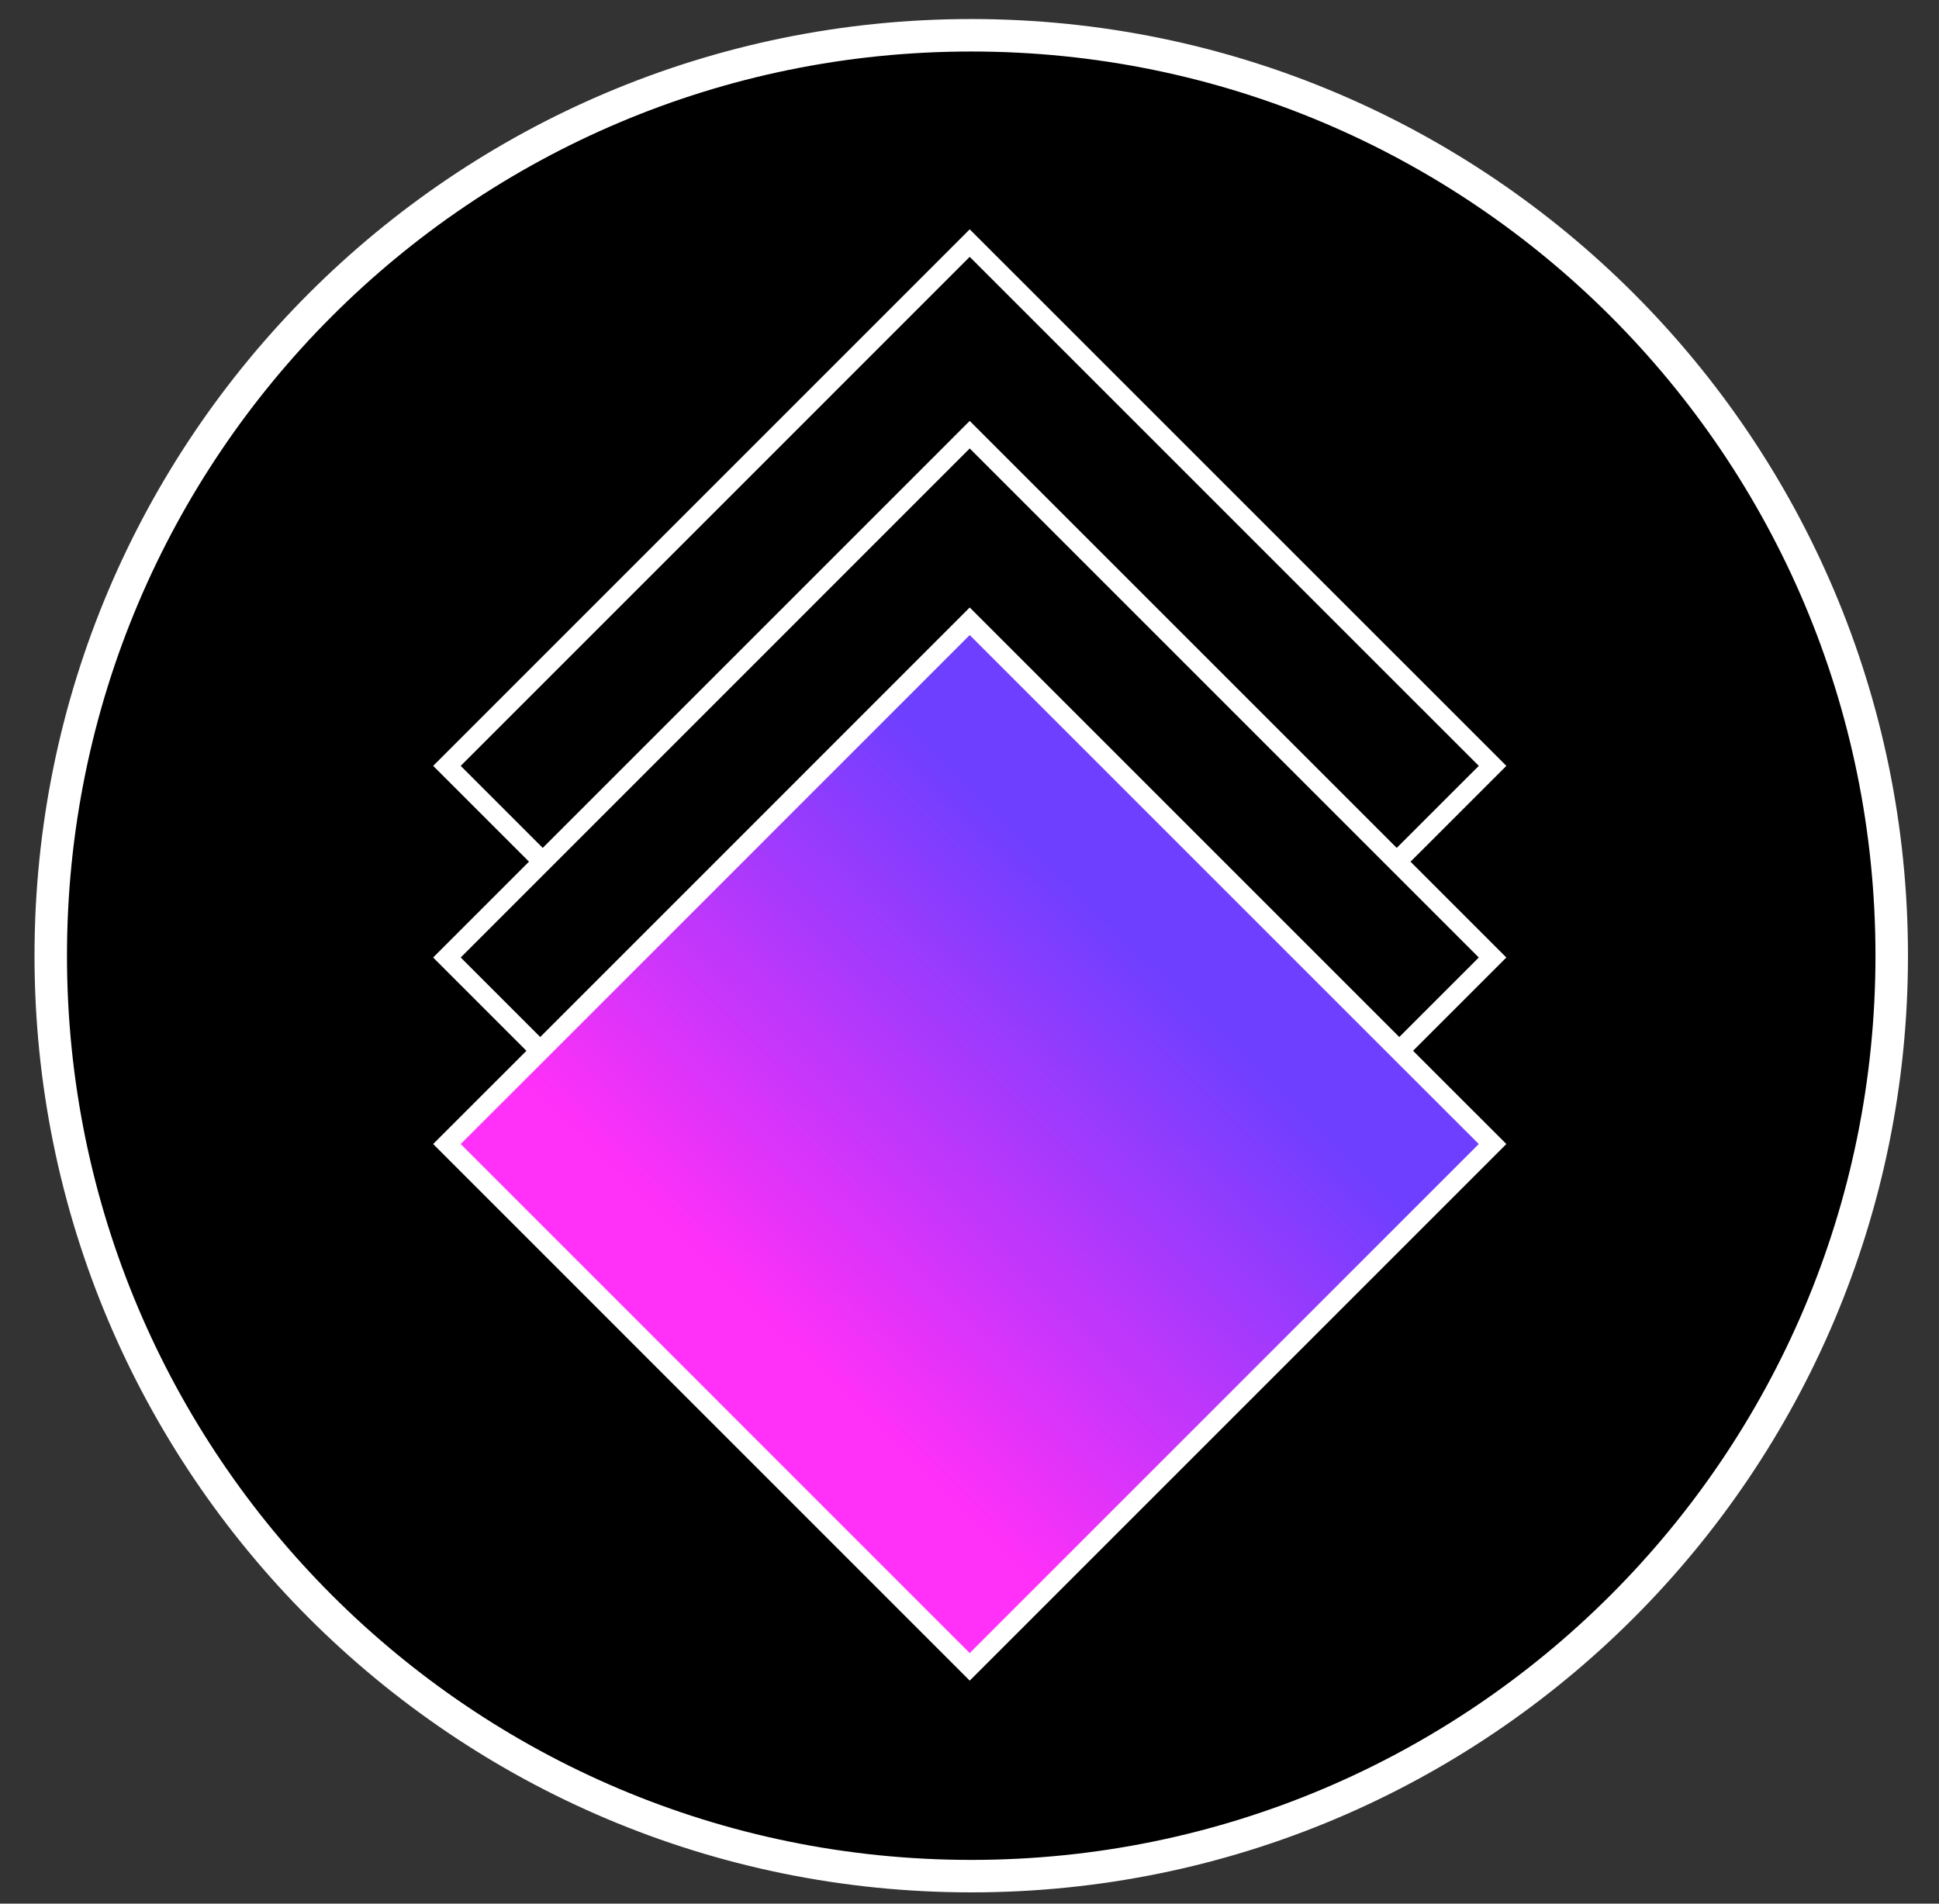 <svg width="55" height="54" viewBox="0 0 55 54" fill="none" xmlns="http://www.w3.org/2000/svg">
<rect x="0" y="0" width="55" height="54" fill="#333333" stroke="none"/>
<path d="M27.549 53.22C41.969 53.22 53.659 41.53 53.659 27.11C53.659 12.69 41.969 1 27.549 1C13.129 1 1.44 12.69 1.44 27.11C1.44 41.53 13.129 53.22 27.549 53.22Z" fill="black"/>
<path fill-rule="evenodd" clip-rule="evenodd" d="M27.549 1.461C13.383 1.461 1.9 12.944 1.9 27.11C1.9 41.276 13.383 52.759 27.549 52.759C41.715 52.759 53.198 41.276 53.198 27.11C53.198 12.944 41.715 1.461 27.549 1.461ZM0.979 27.11C0.979 12.435 12.875 0.54 27.549 0.54C42.224 0.54 54.12 12.435 54.12 27.11C54.12 41.784 42.224 53.68 27.549 53.68C12.875 53.68 0.979 41.784 0.979 27.11Z" fill="white"/>
<path fill-rule="evenodd" clip-rule="evenodd" d="M27.506 6.505L42.728 21.725L35.117 29.335L27.506 36.944L12.287 21.725L27.506 6.505ZM27.506 7.286L13.068 21.725L27.506 36.163L41.946 21.725L27.506 7.286Z" fill="white"/>
<path d="M27.541 12.422L42.405 27.286L27.541 42.149L12.677 27.286L27.541 12.422Z" fill="black"/>
<path fill-rule="evenodd" clip-rule="evenodd" d="M27.506 11.94L39.814 24.247L42.728 27.161L27.506 42.381L12.286 27.161L15.2 24.247L27.506 11.94ZM27.506 12.721L15.591 24.638L13.068 27.161L27.506 41.599L41.946 27.161L39.423 24.638L27.506 12.721Z" fill="white"/>
<path d="M18.042 27.089L20.093 25.038L27.506 17.623L34.922 25.038L36.972 27.089L39.691 29.808L42.337 32.452L27.506 47.283L12.677 32.452L15.323 29.808L18.042 27.089Z" fill="url(#paint0_linear_2733_3370)"/>
<path fill-rule="evenodd" clip-rule="evenodd" d="M27.506 17.232L39.886 29.612L42.728 32.452L27.506 47.674L12.286 32.452L15.128 29.612L19.897 24.843L27.506 17.232ZM27.506 18.014L15.519 30.003L13.068 32.452L27.506 46.892L41.946 32.452L39.495 30.003L27.506 18.014Z" fill="white"/>
<defs>
<linearGradient id="paint0_linear_2733_3370" x1="37.731" y1="21.265" x2="17.835" y2="41.529" gradientUnits="userSpaceOnUse">
<stop offset="0.278" stop-color="#6F3FFF"/>
<stop offset="0.8" stop-color="#FF30F8"/>
</linearGradient>
</defs>
</svg>
